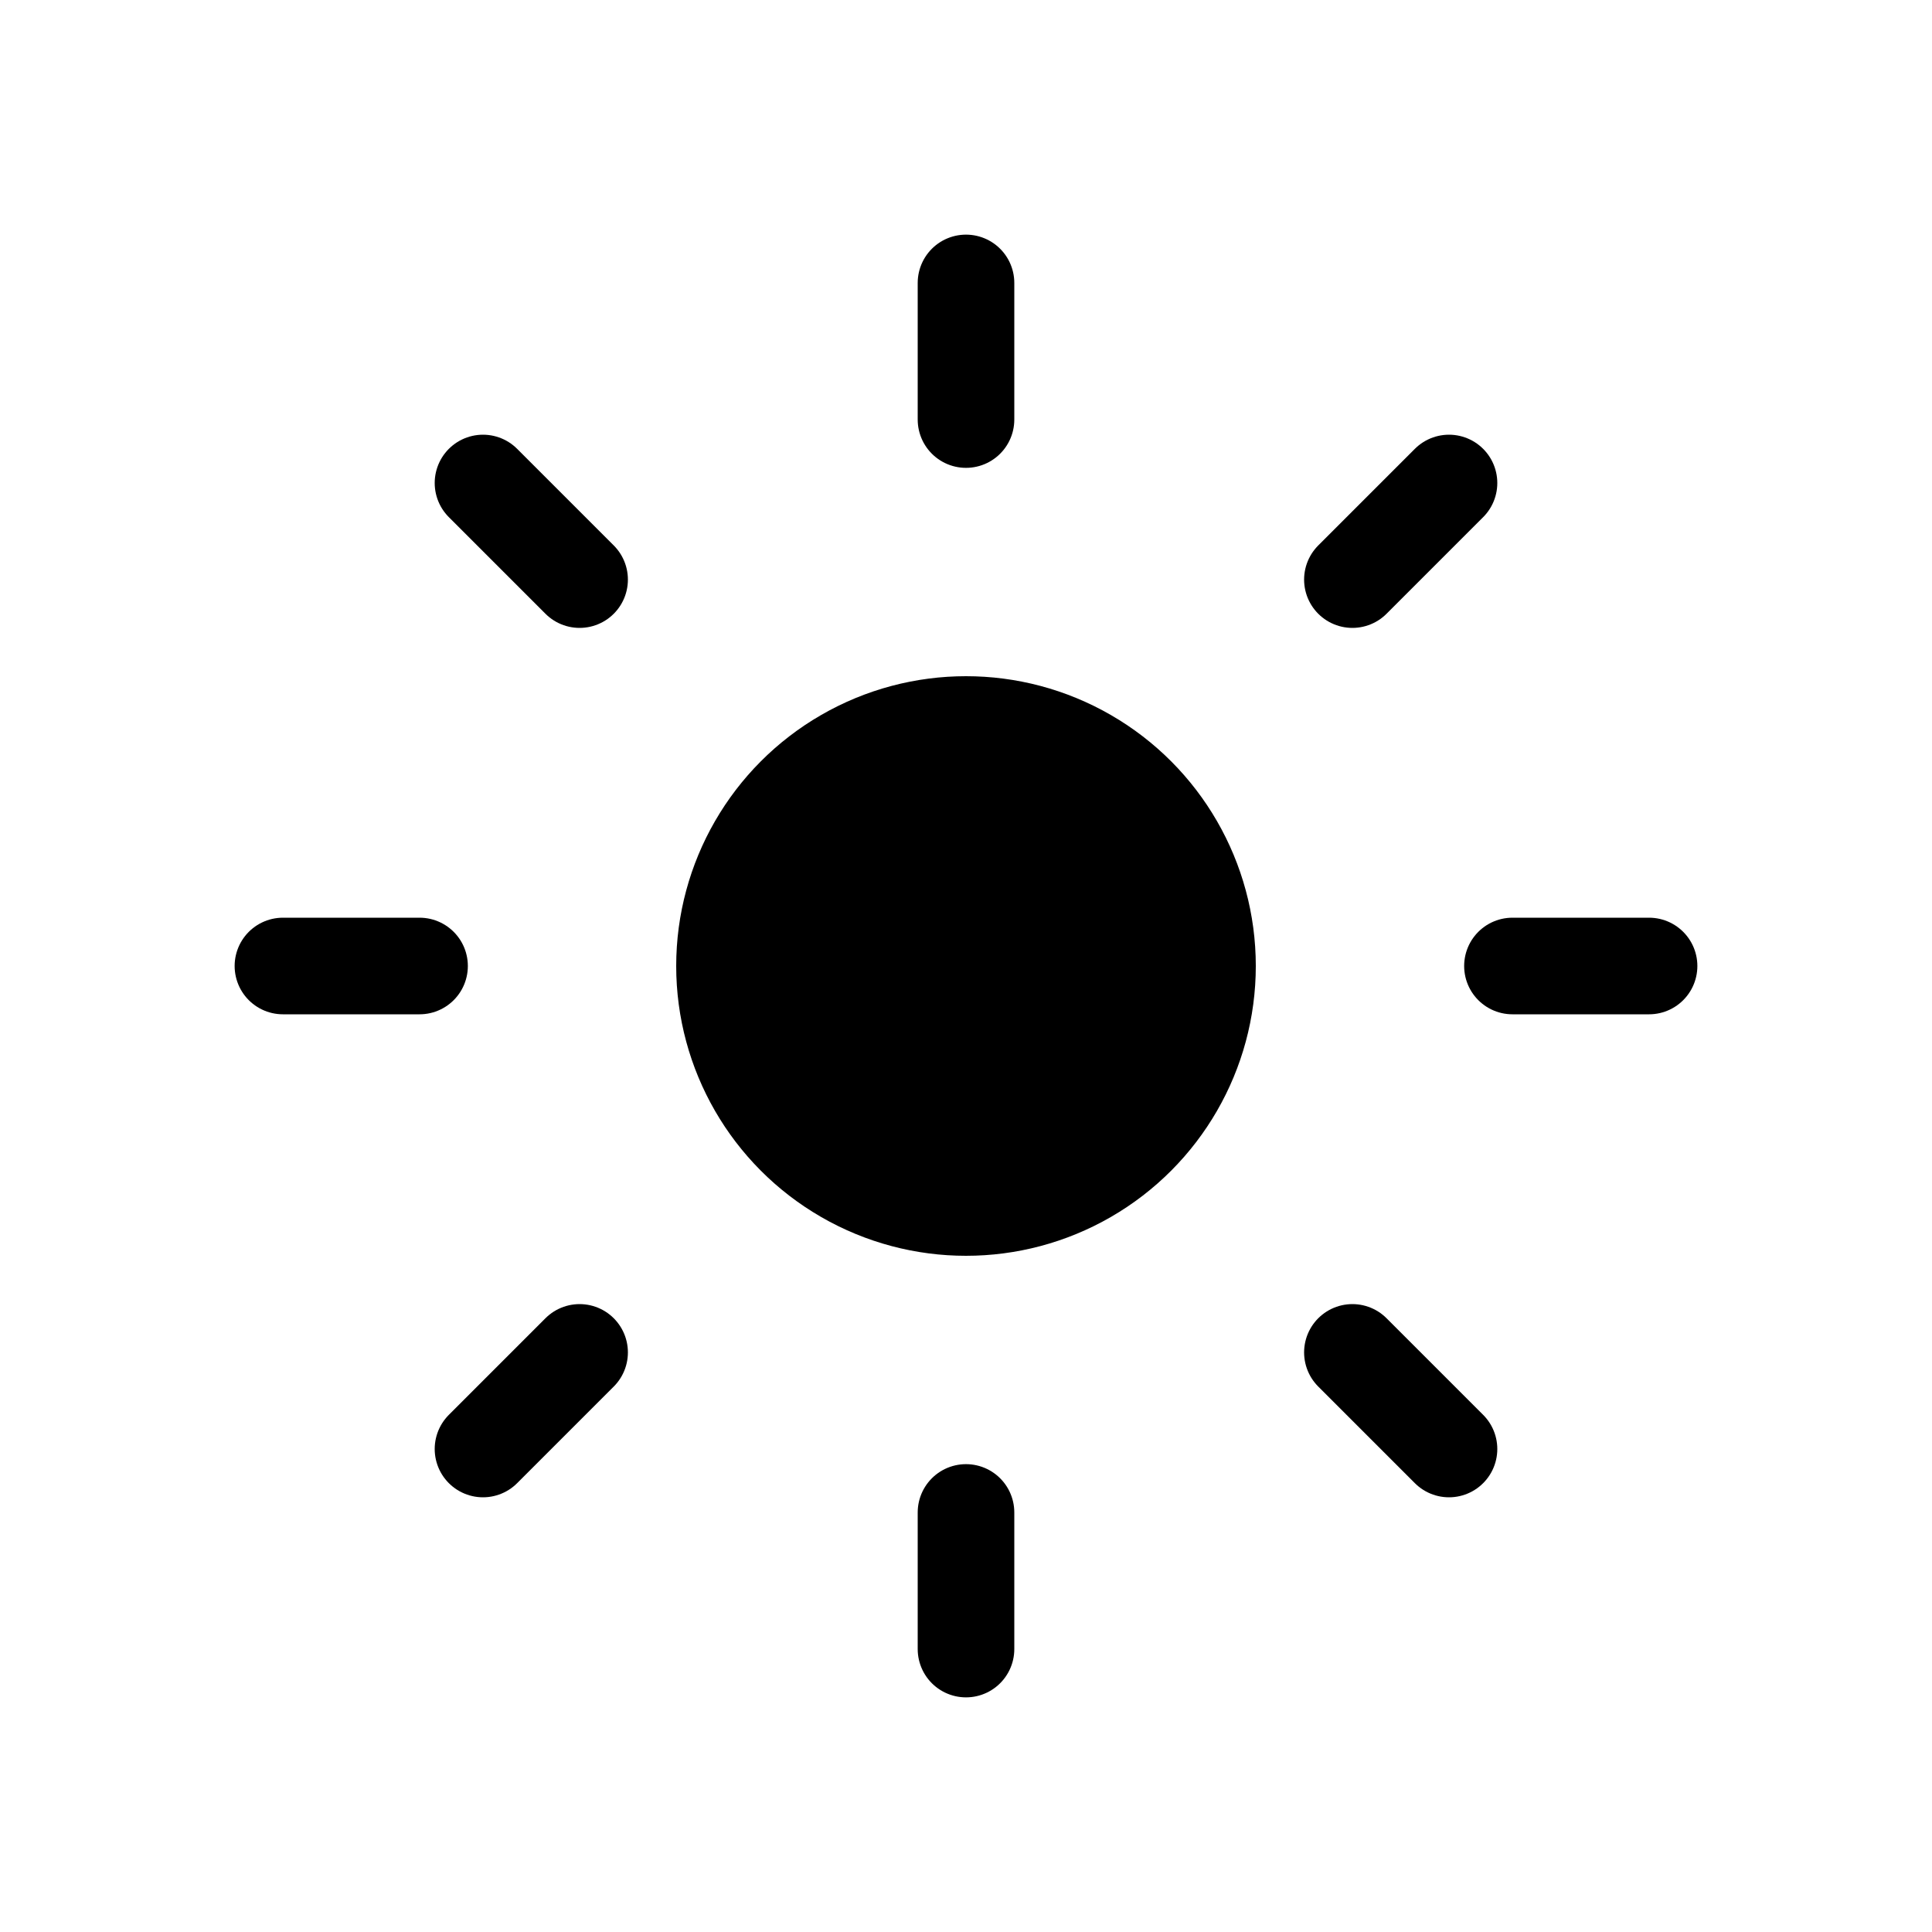 <svg width="200" height="200" viewBox="-100 -100 200 200" xmlns="http://www.w3.org/2000/svg">
  <circle r="30"/>
  <line
    id="ray"
    stroke="black"
    stroke-width="10"
    stroke-linecap="round"
    x1="40"
    y1="40"
    x2="50"
    y2="50"
  />

  <use href="#ray" transform="rotate(45)"/>
  <use href="#ray" transform="rotate(90)"/>
  <use href="#ray" transform="rotate(135)"/>
  <use href="#ray" transform="rotate(180)"/>
  <use href="#ray" transform="rotate(-45)"/>
  <use href="#ray" transform="rotate(-90)"/>
  <use href="#ray" transform="rotate(-135)"/>
</svg>